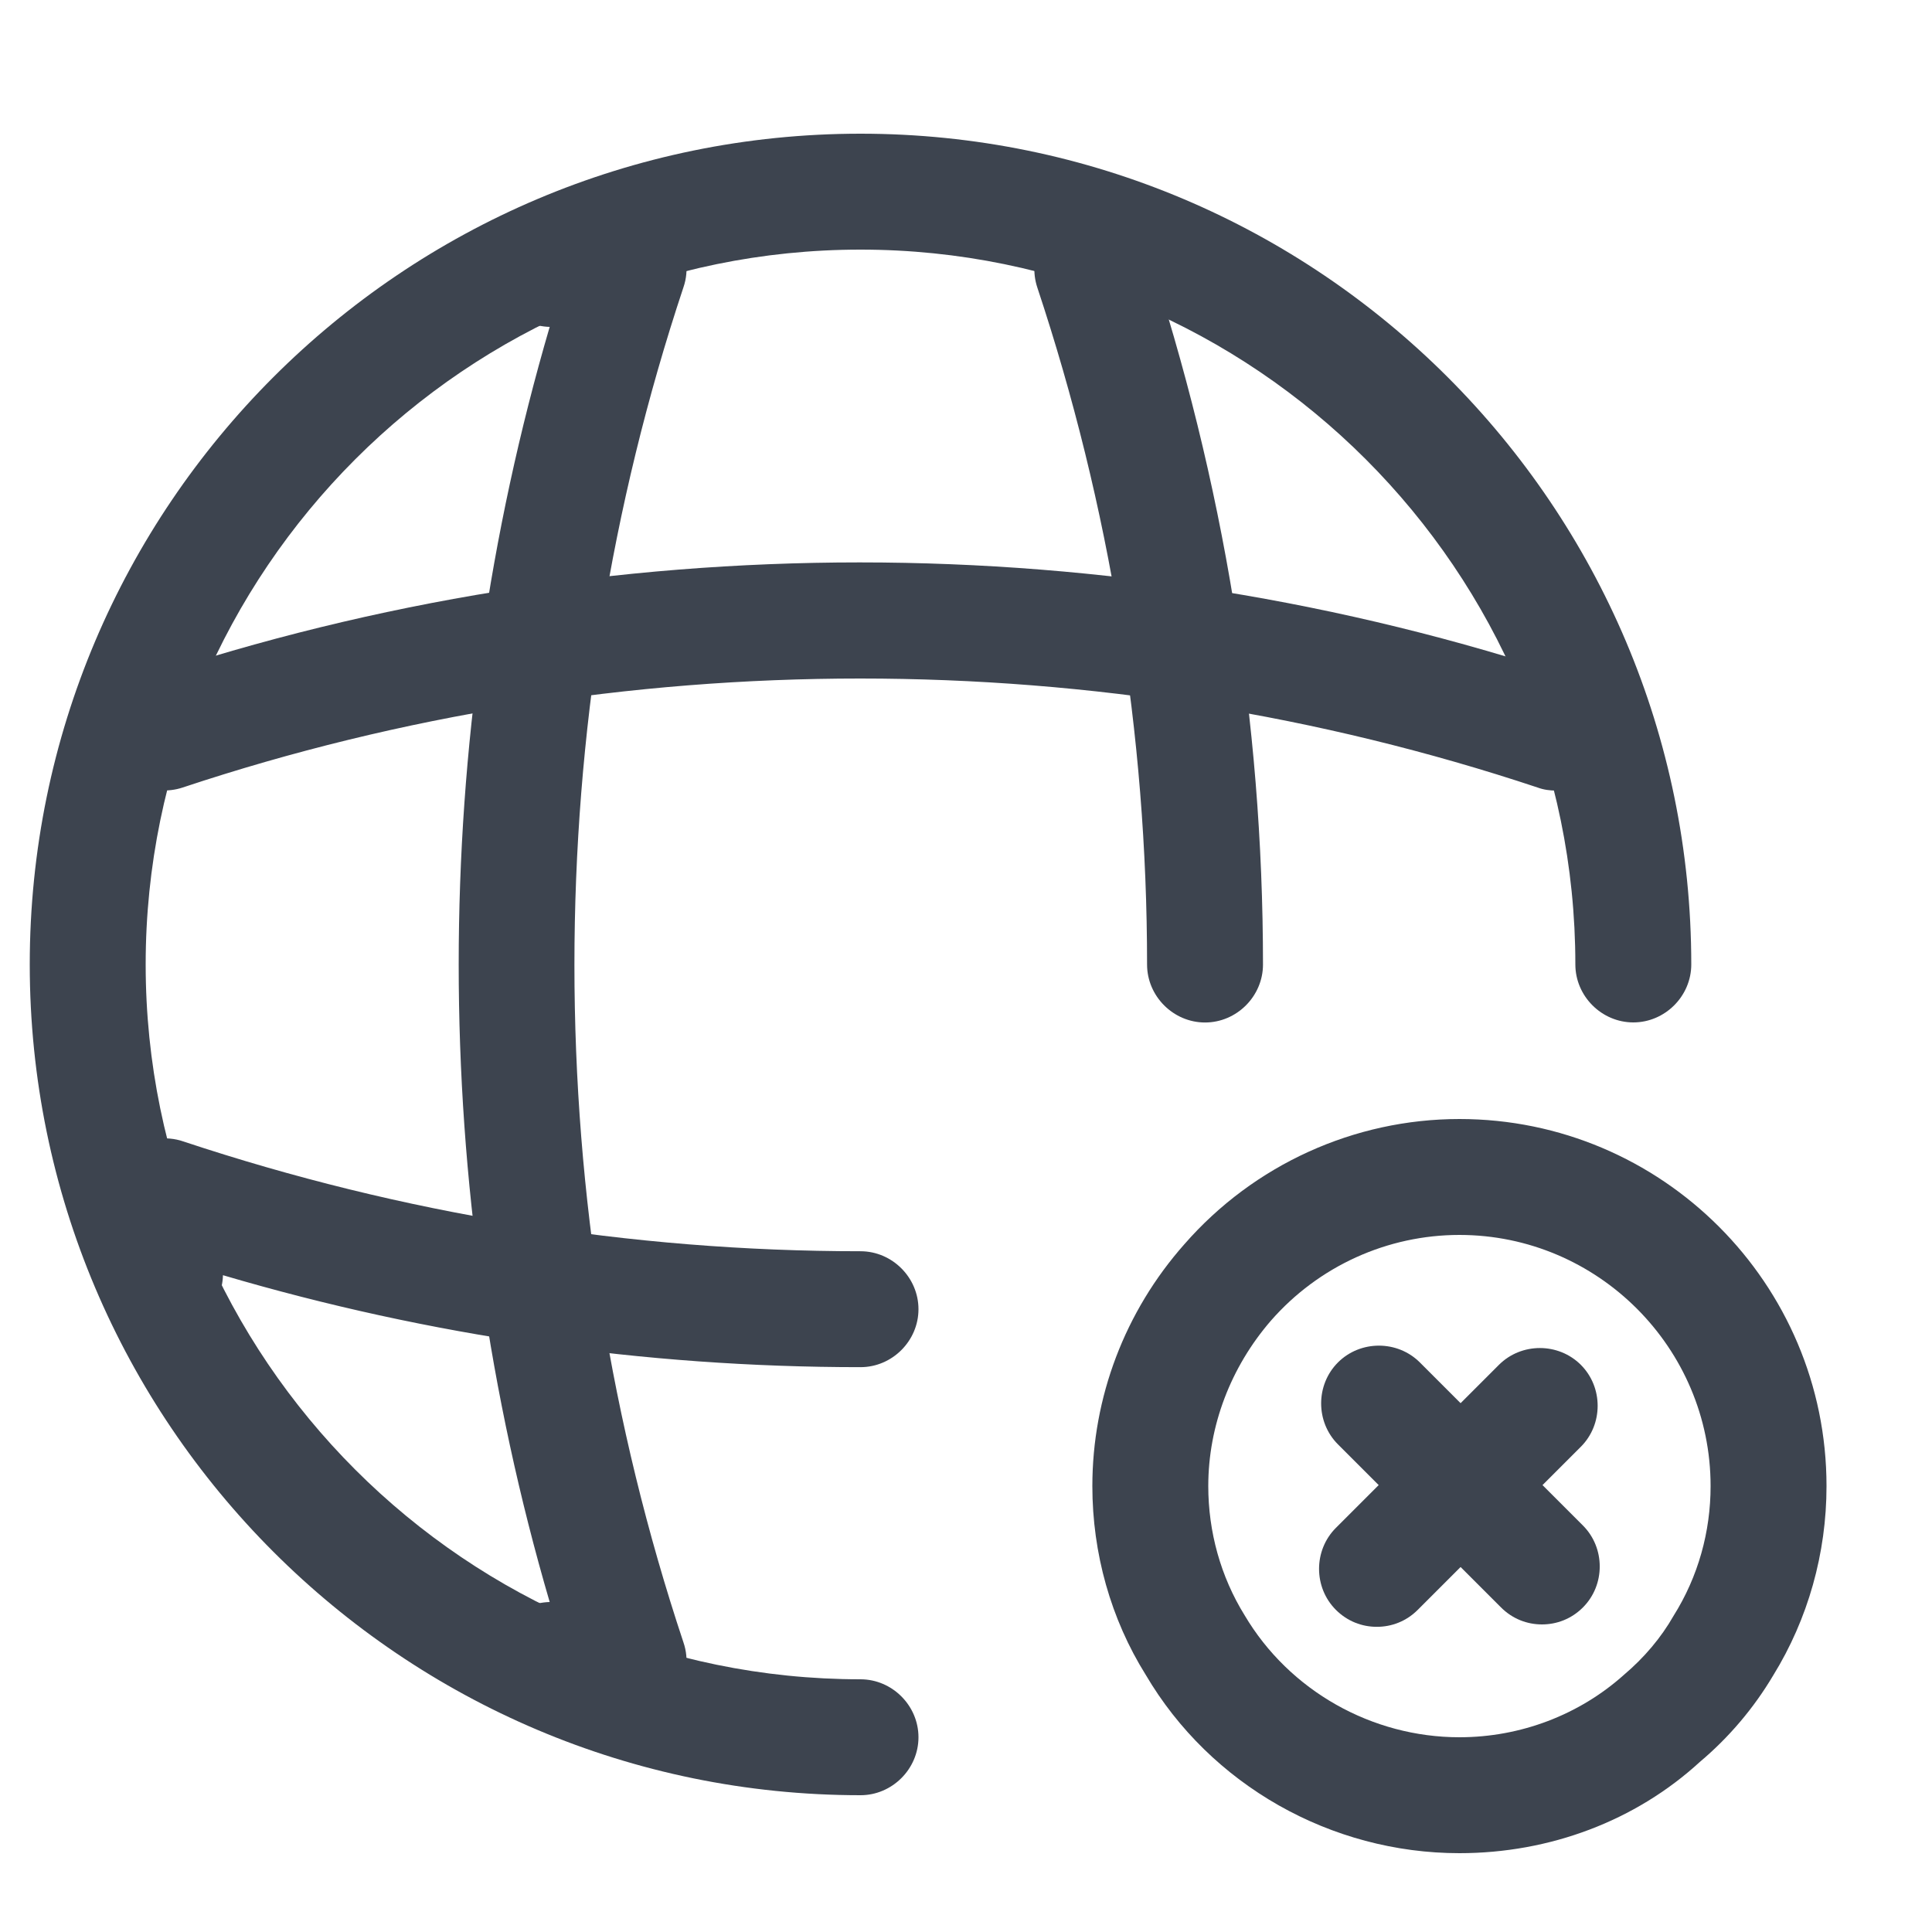 <svg width="25" height="25" viewBox="0 0 25 25" fill="none" xmlns="http://www.w3.org/2000/svg">
<g clip-path="url(#clip0_9497_8152)">
<path d="M11.135 23.23C5.205 23.23 0.385 18.41 0.385 12.48C0.385 6.55 5.205 1.73 11.135 1.73C17.065 1.73 21.885 6.55 21.885 12.48C21.885 12.89 21.545 13.23 21.135 13.23C20.725 13.23 20.385 12.89 20.385 12.48C20.385 7.38 16.235 3.23 11.135 3.23C6.035 3.23 1.885 7.38 1.885 12.48C1.885 17.581 6.035 21.73 11.135 21.73C11.545 21.73 11.885 22.07 11.885 22.48C11.885 22.89 11.545 23.23 11.135 23.23Z" fill="#3D444F"/>
<path d="M8.133 22.23H7.133C6.723 22.23 6.383 21.89 6.383 21.48C6.383 21.07 6.703 20.741 7.113 20.73C5.543 15.37 5.543 9.59 7.113 4.23C6.713 4.22 6.383 3.89 6.383 3.48C6.383 3.07 6.723 2.73 7.133 2.73H8.133C8.373 2.73 8.603 2.85 8.743 3.04C8.883 3.24 8.923 3.49 8.843 3.72C6.963 9.37 6.963 15.601 8.843 21.25C8.923 21.48 8.883 21.73 8.743 21.93C8.603 22.131 8.373 22.23 8.133 22.23Z" fill="#3D444F"/>
<path d="M15.593 13.231C15.183 13.231 14.843 12.891 14.843 12.481C14.843 9.501 14.363 6.551 13.423 3.721C13.293 3.331 13.503 2.901 13.893 2.771C14.283 2.641 14.713 2.851 14.843 3.241C15.833 6.221 16.343 9.331 16.343 12.481C16.343 12.891 16.003 13.231 15.593 13.231Z" fill="#3D444F"/>
<path d="M11.135 17.691C8.335 17.691 5.565 17.291 2.885 16.501C2.875 16.901 2.545 17.231 2.135 17.231C1.725 17.231 1.385 16.891 1.385 16.481V15.481C1.385 15.241 1.505 15.011 1.695 14.871C1.885 14.731 2.145 14.691 2.375 14.771C5.205 15.711 8.155 16.191 11.135 16.191C11.545 16.191 11.885 16.531 11.885 16.941C11.885 17.351 11.545 17.691 11.135 17.691Z" fill="#3D444F"/>
<path d="M20.136 10.23C20.055 10.23 19.976 10.22 19.895 10.19C14.245 8.31 8.015 8.31 2.365 10.19C1.975 10.32 1.545 10.11 1.415 9.72C1.285 9.33 1.495 8.9 1.885 8.77C7.845 6.78 14.405 6.78 20.355 8.77C20.745 8.9 20.956 9.33 20.826 9.72C20.745 10.03 20.445 10.23 20.136 10.23Z" fill="#3D444F"/>
<path d="M18.885 23.98C17.225 23.98 15.665 23.101 14.825 21.671C14.375 20.951 14.135 20.101 14.135 19.23C14.135 18.081 14.555 16.971 15.325 16.101C16.225 15.07 17.525 14.48 18.885 14.48C21.505 14.48 23.635 16.61 23.635 19.23C23.635 20.101 23.395 20.951 22.945 21.68C22.695 22.101 22.375 22.48 21.995 22.8C21.165 23.561 20.055 23.98 18.885 23.98ZM18.885 15.98C17.955 15.98 17.065 16.381 16.445 17.09C15.925 17.691 15.635 18.451 15.635 19.23C15.635 19.82 15.795 20.401 16.105 20.901C16.685 21.881 17.755 22.48 18.885 22.48C19.675 22.48 20.435 22.191 21.015 21.671C21.275 21.451 21.495 21.191 21.655 20.91C21.975 20.401 22.135 19.82 22.135 19.23C22.135 17.441 20.675 15.98 18.885 15.98Z" fill="#3D444F"/>
<path d="M19.953 21.02C19.763 21.02 19.573 20.95 19.423 20.8L17.313 18.69C17.023 18.4 17.023 17.92 17.313 17.63C17.603 17.34 18.083 17.34 18.373 17.63L20.483 19.74C20.773 20.03 20.773 20.51 20.483 20.8C20.333 20.95 20.143 21.02 19.953 21.02Z" fill="#3D444F"/>
<path d="M17.816 21.051C17.626 21.051 17.436 20.981 17.286 20.831C16.996 20.541 16.996 20.061 17.286 19.771L19.396 17.661C19.686 17.371 20.166 17.371 20.456 17.661C20.746 17.951 20.746 18.431 20.456 18.721L18.346 20.831C18.196 20.981 18.006 21.051 17.816 21.051Z" fill="#3D444F"/>
</g>
<defs>
<clipPath id="clip0_9497_8152">
<rect width="24" height="24" fill="white" transform="translate(0.385 0.73)"/>
</clipPath>
</defs>
</svg>

